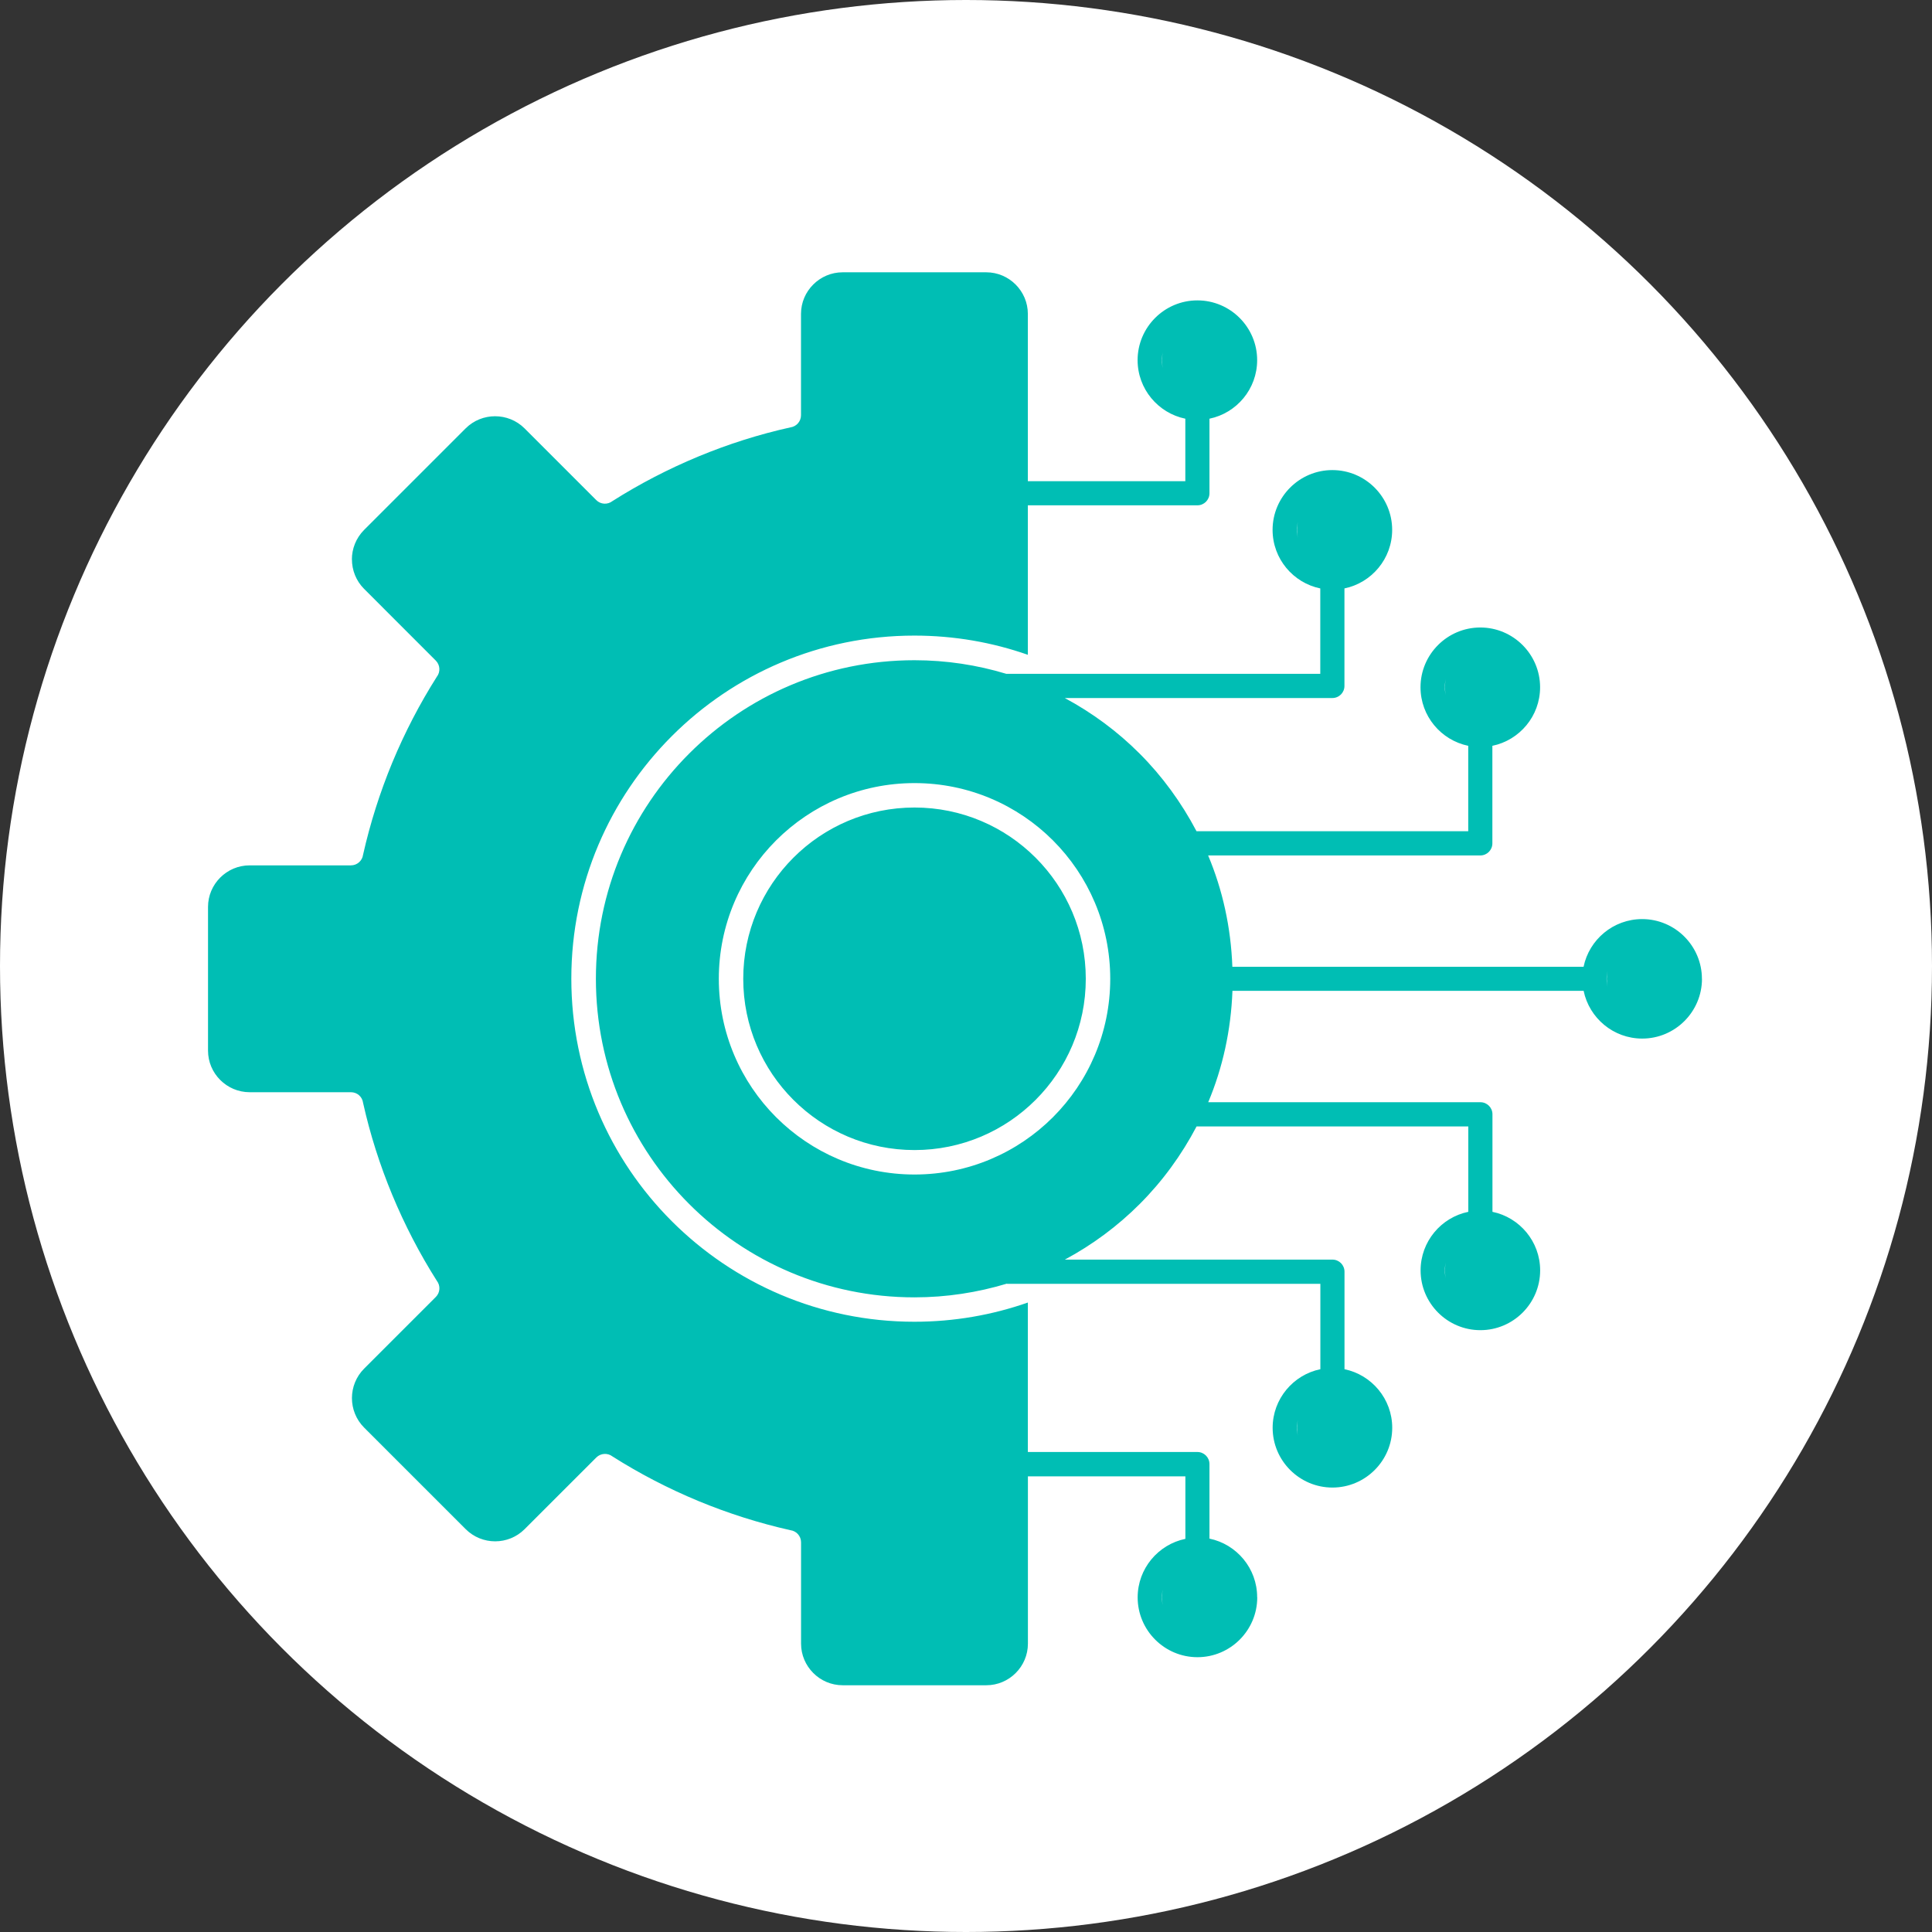 <svg width="67" height="67" viewBox="0 0 67 67" fill="none" xmlns="http://www.w3.org/2000/svg">
<rect x="0" y="0" width="67" height="67" fill="#333333" stroke="none"/>
<circle cx="33.5" cy="33.5" r="33.5" fill="white"/>
<path d="M35.914 29.744C36.989 30.819 37.654 32.304 37.654 33.944C37.654 35.583 36.989 37.069 35.914 38.143C34.84 39.218 33.354 39.883 31.715 39.883C30.075 39.883 28.589 39.218 27.515 38.143C26.44 37.069 25.775 35.583 25.775 33.944C25.775 32.304 26.44 30.819 27.515 29.744C28.589 28.669 30.075 28.004 31.715 28.004C33.354 28.004 34.84 28.669 35.914 29.744ZM59.023 33.944C59.023 35.086 58.093 36.017 56.95 36.017C55.951 36.017 55.114 35.306 54.919 34.362H42.74C42.689 35.727 42.402 37.031 41.9 38.224H51.338C51.57 38.224 51.757 38.41 51.757 38.642V42.025C52.7 42.219 53.411 43.057 53.411 44.055C53.411 45.198 52.48 46.129 51.338 46.129C50.195 46.129 49.265 45.198 49.265 44.055C49.265 43.056 49.976 42.219 50.919 42.025V39.064H41.496C40.974 40.058 40.31 40.968 39.523 41.755C38.762 42.517 37.886 43.168 36.928 43.682H46.207C46.44 43.682 46.626 43.869 46.626 44.101V47.483C47.569 47.677 48.281 48.515 48.281 49.514C48.281 50.656 47.35 51.587 46.208 51.587C45.065 51.587 44.134 50.656 44.134 49.514C44.134 48.515 44.846 47.677 45.789 47.483V44.522H34.933C34.926 44.522 34.921 44.52 34.913 44.517C33.899 44.822 32.827 44.991 31.712 44.991C28.663 44.991 25.901 43.755 23.901 41.755C21.9 39.755 20.665 36.993 20.665 33.943C20.665 30.892 21.9 28.132 23.901 26.132C25.901 24.131 28.663 22.896 31.712 22.896C32.819 22.896 33.886 23.062 34.895 23.367H45.786V20.406C44.843 20.212 44.132 19.375 44.132 18.376C44.132 17.233 45.063 16.302 46.205 16.302C47.348 16.302 48.279 17.233 48.279 18.376C48.279 19.375 47.567 20.212 46.624 20.406V23.789C46.624 24.021 46.437 24.207 46.205 24.207H36.926C37.884 24.722 38.759 25.37 39.521 26.134C40.308 26.921 40.971 27.832 41.494 28.826H50.917V25.864C49.974 25.67 49.262 24.833 49.262 23.834C49.262 22.692 50.193 21.761 51.336 21.761C52.478 21.761 53.409 22.692 53.409 23.834C53.409 24.833 52.698 25.67 51.754 25.864V29.247C51.754 29.479 51.568 29.666 51.336 29.666H41.897C42.399 30.859 42.687 32.163 42.737 33.527H54.917C55.111 32.584 55.949 31.873 56.948 31.873C58.09 31.873 59.021 32.803 59.021 33.946L59.023 33.944ZM50.105 23.829C50.105 23.923 50.117 24.013 50.138 24.102C50.12 24.013 50.11 23.923 50.11 23.829C50.11 23.736 50.12 23.645 50.138 23.557C50.117 23.645 50.105 23.736 50.105 23.829ZM44.974 18.374C44.974 18.467 44.987 18.558 45.007 18.646C44.99 18.558 44.98 18.467 44.98 18.374C44.98 18.28 44.99 18.189 45.007 18.101C44.987 18.189 44.974 18.28 44.974 18.374ZM44.974 49.514C44.974 49.607 44.987 49.698 45.007 49.786C44.99 49.698 44.98 49.607 44.98 49.514C44.98 49.421 44.99 49.33 45.007 49.242C44.987 49.33 44.974 49.421 44.974 49.514ZM38.502 33.944C38.502 32.07 37.743 30.372 36.515 29.144C35.287 27.916 33.589 27.157 31.715 27.157C29.841 27.157 28.144 27.916 26.915 29.144C25.687 30.372 24.928 32.07 24.928 33.944C24.928 35.818 25.687 37.516 26.915 38.744C28.143 39.972 29.841 40.731 31.715 40.731C33.589 40.731 35.287 39.972 36.515 38.744C37.743 37.516 38.502 35.818 38.502 33.944ZM50.105 44.058C50.105 44.152 50.118 44.242 50.138 44.331C50.12 44.242 50.11 44.152 50.11 44.058C50.11 43.965 50.12 43.874 50.138 43.786C50.118 43.874 50.105 43.965 50.105 44.058ZM55.715 33.947C55.715 34.04 55.727 34.131 55.748 34.219C55.73 34.131 55.72 34.04 55.72 33.947C55.72 33.853 55.73 33.763 55.748 33.674C55.727 33.763 55.715 33.853 55.715 33.947ZM43.6 55.396C43.6 56.539 42.669 57.47 41.527 57.47C40.384 57.47 39.453 56.539 39.453 55.396C39.453 54.397 40.165 53.56 41.108 53.366V51.199H35.647V57.001C35.647 57.397 35.486 57.757 35.224 58.019C34.961 58.282 34.601 58.443 34.205 58.443H29.223C28.827 58.443 28.466 58.282 28.204 58.019C27.942 57.757 27.78 57.396 27.78 57.001V53.487C27.78 53.27 27.619 53.093 27.412 53.066C26.312 52.819 25.245 52.478 24.219 52.054C23.175 51.62 22.178 51.103 21.24 50.508C21.074 50.38 20.834 50.392 20.68 50.544L18.193 53.03C17.913 53.31 17.543 53.452 17.172 53.452C16.801 53.452 16.43 53.31 16.15 53.03L12.627 49.507C12.347 49.227 12.205 48.856 12.205 48.485C12.205 48.115 12.347 47.744 12.627 47.464L15.114 44.977C15.268 44.823 15.278 44.583 15.149 44.417C14.554 43.479 14.037 42.482 13.603 41.438C13.177 40.411 12.836 39.345 12.591 38.245C12.564 38.035 12.387 37.877 12.17 37.877H8.657C8.261 37.877 7.9 37.715 7.638 37.453C7.375 37.191 7.214 36.83 7.214 36.434V31.452C7.214 31.056 7.375 30.696 7.638 30.433C7.9 30.171 8.261 30.01 8.657 30.01H12.17C12.387 30.01 12.564 29.848 12.591 29.641C12.838 28.542 13.179 27.475 13.603 26.448C14.037 25.404 14.554 24.408 15.149 23.469C15.278 23.303 15.265 23.063 15.114 22.91L12.627 20.422C12.347 20.142 12.205 19.772 12.205 19.401H12.203C12.203 19.033 12.344 18.662 12.624 18.38L16.148 14.856C16.428 14.576 16.798 14.435 17.169 14.435C17.54 14.435 17.911 14.576 18.191 14.856L20.678 17.343C20.831 17.497 21.071 17.507 21.238 17.378C22.176 16.783 23.172 16.266 24.216 15.832C25.243 15.406 26.31 15.065 27.41 14.821C27.619 14.793 27.778 14.616 27.778 14.399V10.886C27.778 10.49 27.939 10.129 28.202 9.867C28.464 9.605 28.825 9.443 29.221 9.443H34.202C34.598 9.443 34.959 9.605 35.221 9.867C35.483 10.129 35.645 10.49 35.645 10.886V16.687H41.106V14.52C40.162 14.326 39.451 13.489 39.451 12.49C39.451 11.348 40.382 10.417 41.524 10.417C42.667 10.417 43.597 11.348 43.597 12.49C43.597 13.489 42.886 14.326 41.943 14.52V17.106C41.943 17.338 41.756 17.524 41.524 17.524H35.645V22.708C34.414 22.276 33.09 22.042 31.71 22.042C28.426 22.042 25.45 23.374 23.298 25.528C21.144 27.682 19.813 30.655 19.813 33.939C19.813 37.223 21.144 40.2 23.298 42.351C25.452 44.505 28.426 45.837 31.71 45.837C33.09 45.837 34.414 45.602 35.645 45.171V50.354H41.524C41.756 50.354 41.943 50.541 41.943 50.773V53.358C42.886 53.552 43.597 54.39 43.597 55.388L43.6 55.396ZM40.291 12.495C40.291 12.588 40.303 12.679 40.324 12.768C40.306 12.679 40.296 12.588 40.296 12.495C40.296 12.402 40.306 12.311 40.324 12.223C40.303 12.311 40.291 12.402 40.291 12.495ZM40.291 55.396C40.291 55.49 40.303 55.58 40.324 55.669C40.306 55.58 40.296 55.49 40.296 55.396C40.296 55.303 40.306 55.212 40.324 55.124C40.303 55.212 40.291 55.303 40.291 55.396Z" fill="#00BEB4"/>
</svg>
